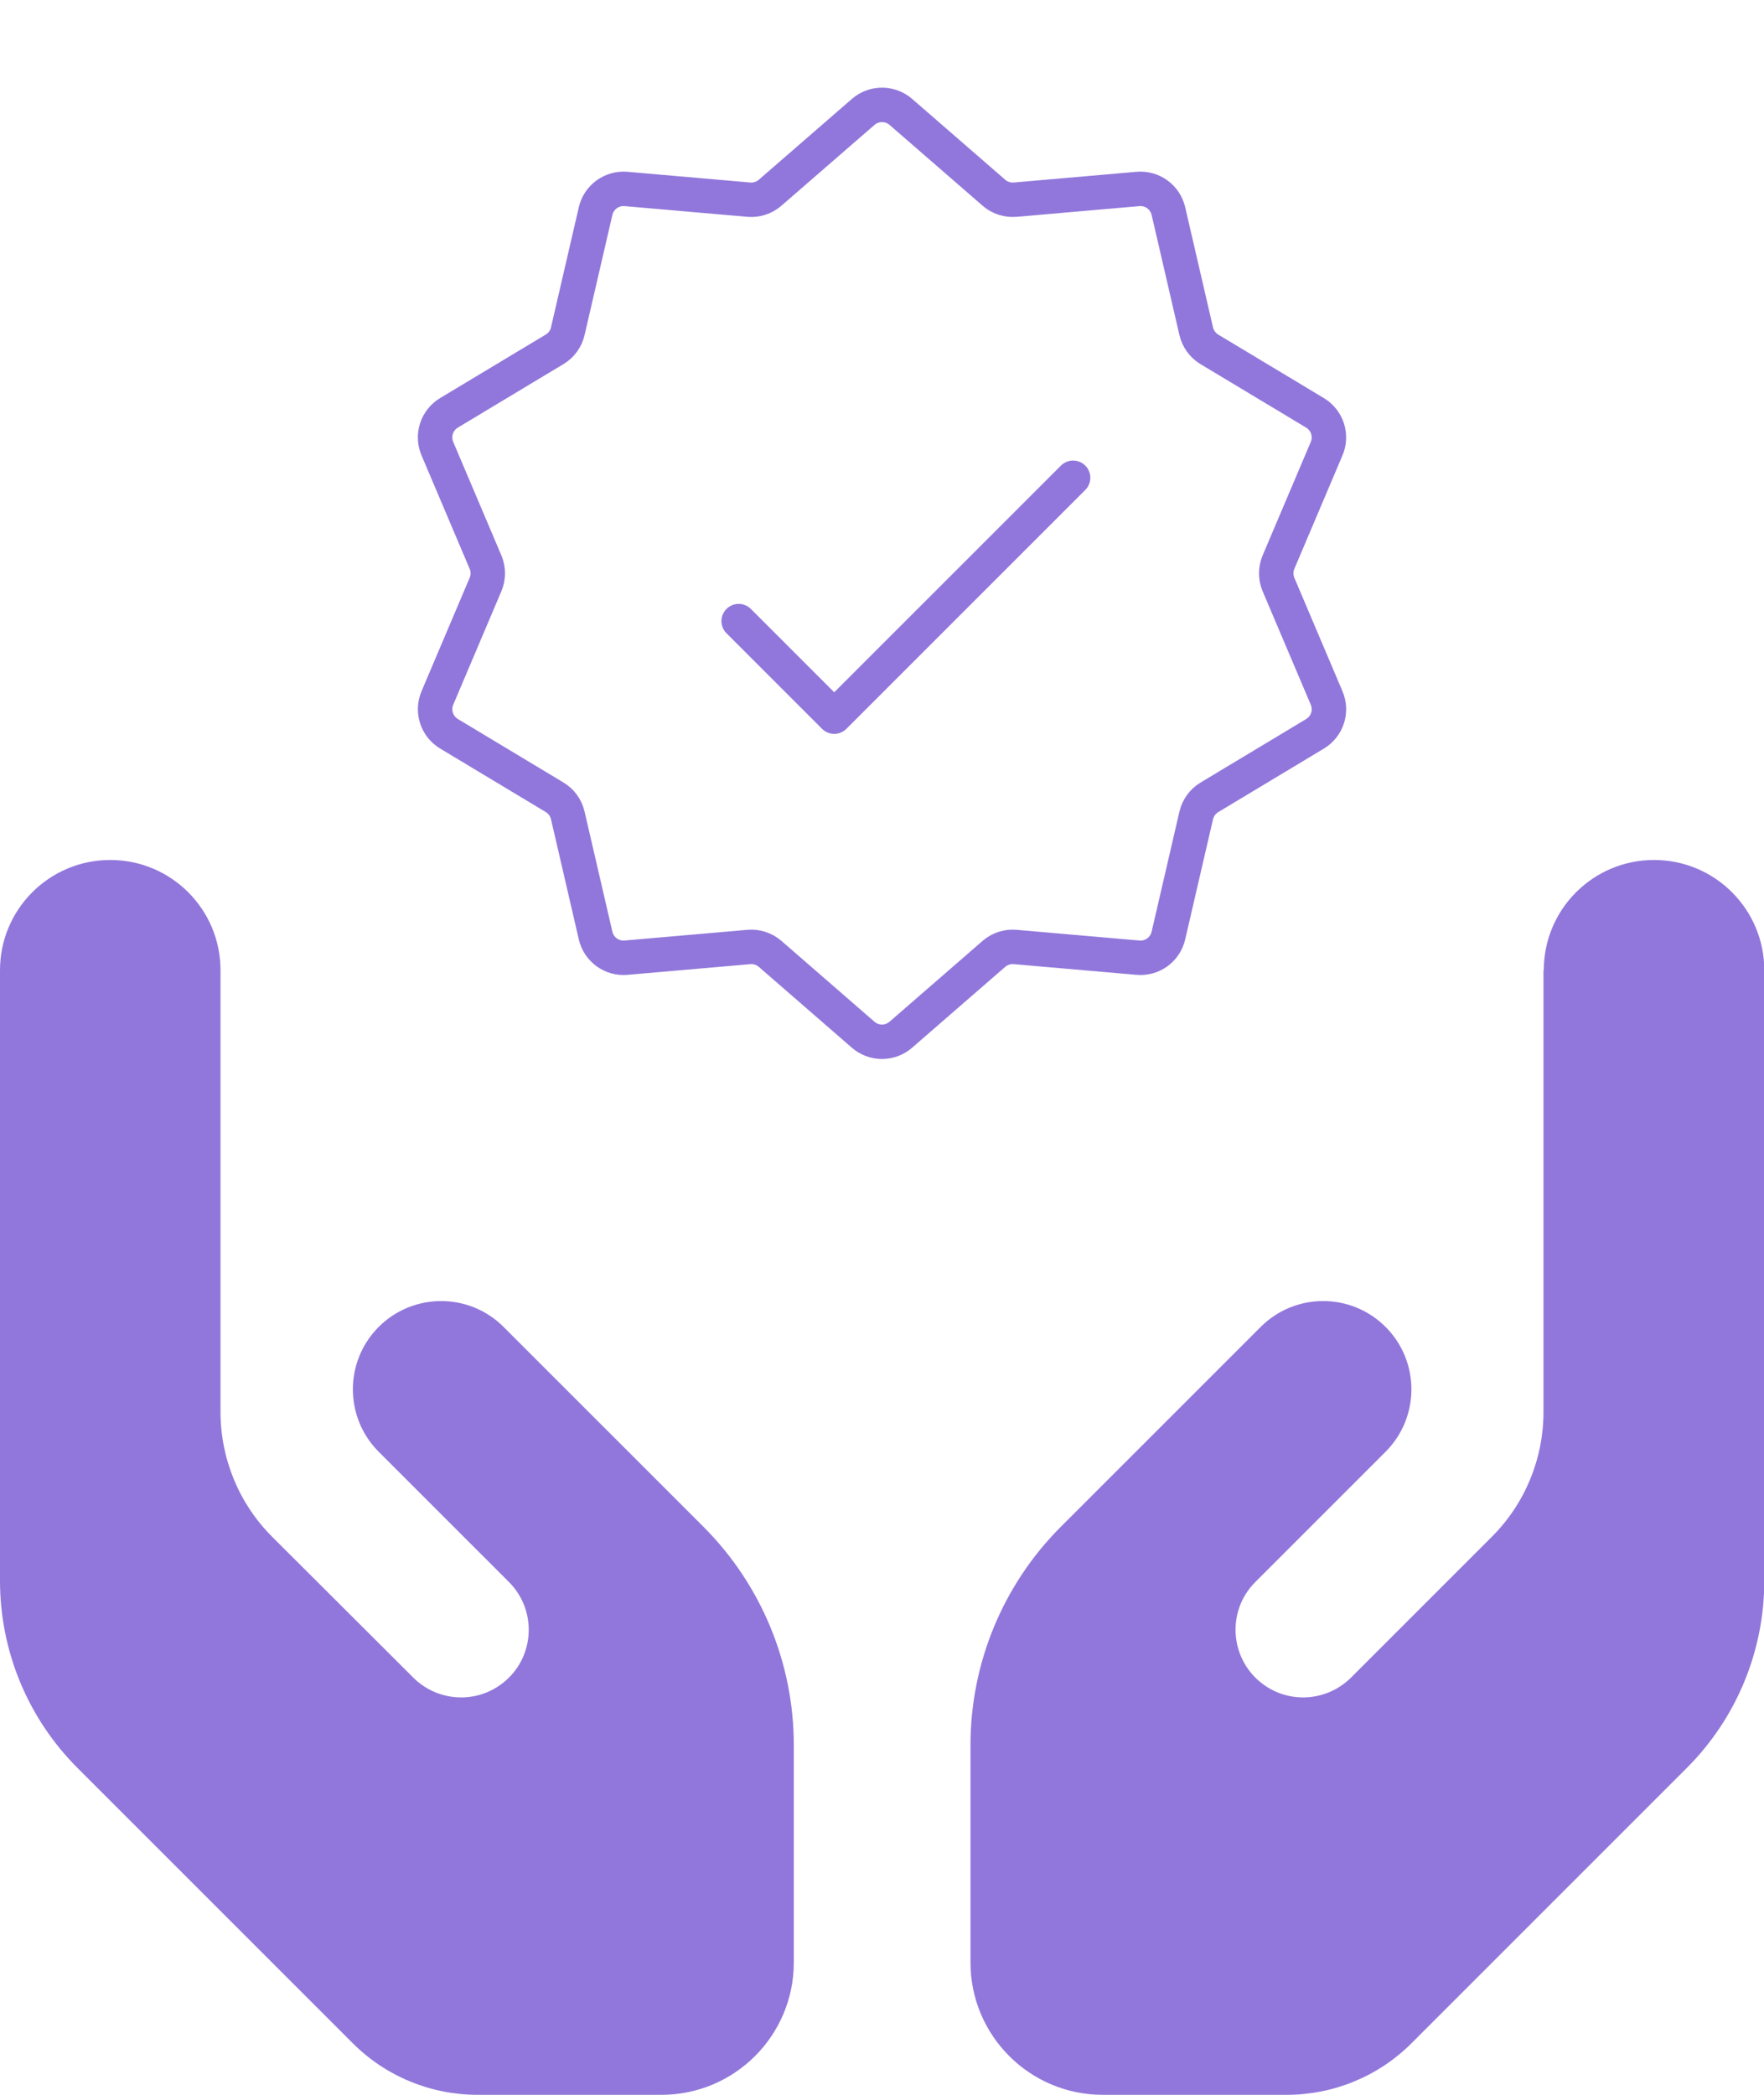 <svg width="80" height="95" viewBox="0 0 80 95" fill="none" xmlns="http://www.w3.org/2000/svg">
<g clip-path="url(#clip0_37_1062)">
<path d="M10 44C10 41.237 7.763 39 5 39C2.237 39 0 41.237 0 44V71.688C0 74.875 1.262 77.925 3.513 80.175L16 92.662C17.5 94.162 19.538 95 21.663 95H30C33.312 95 36 92.312 36 89V79.138C36 75.425 34.525 71.862 31.9 69.237L28.738 66.075L26.837 64.175L22.837 60.175C21.275 58.612 18.738 58.612 17.175 60.175C15.613 61.737 15.613 64.275 17.175 65.838L21.175 69.838L23.075 71.737C24.45 73.112 24.225 75.388 22.613 76.463C21.4 77.275 19.775 77.112 18.738 76.075L12.338 69.688C10.838 68.188 10 66.15 10 64.025V44ZM70 44V64.025C70 66.15 69.162 68.188 67.662 69.688L61.275 76.075C60.237 77.112 58.612 77.275 57.4 76.463C55.788 75.388 55.562 73.1 56.938 71.737L58.837 69.838L62.837 65.838C64.4 64.275 64.4 61.737 62.837 60.175C61.275 58.612 58.737 58.612 57.175 60.175L53.175 64.175L51.275 66.075L48.112 69.237C45.487 71.862 44.013 75.425 44.013 79.138V89C44.013 92.312 46.7 95 50.013 95H58.35C60.475 95 62.513 94.162 64.013 92.662L76.5 80.175C78.75 77.925 80.013 74.875 80.013 71.688V44C80.013 41.237 77.775 39 75.013 39C72.25 39 70.013 41.237 70.013 44H70Z" fill="#9177DB"/>
</g>
<path d="M39.149 5.074C39.385 4.869 39.688 4.756 40.001 4.756C40.315 4.756 40.617 4.869 40.854 5.074L45.075 8.74C45.206 8.855 45.359 8.941 45.525 8.995C45.69 9.049 45.865 9.07 46.039 9.055L51.611 8.569C51.923 8.543 52.235 8.629 52.488 8.814C52.741 8.998 52.919 9.267 52.989 9.572L54.25 15.02C54.289 15.19 54.362 15.35 54.465 15.492C54.567 15.633 54.697 15.753 54.846 15.843L59.639 18.724C59.907 18.886 60.108 19.139 60.205 19.436C60.301 19.734 60.288 20.057 60.165 20.345L57.981 25.493C57.913 25.654 57.879 25.826 57.879 26C57.879 26.174 57.913 26.347 57.981 26.507L60.165 31.655C60.288 31.944 60.302 32.267 60.206 32.565C60.109 32.863 59.908 33.116 59.639 33.278L54.846 36.16C54.697 36.25 54.567 36.369 54.465 36.51C54.363 36.651 54.29 36.811 54.25 36.981L52.989 42.428C52.919 42.733 52.741 43.002 52.488 43.187C52.235 43.371 51.923 43.458 51.611 43.431L46.039 42.946C45.865 42.93 45.691 42.95 45.525 43.004C45.359 43.057 45.206 43.144 45.075 43.258L40.852 46.926C40.615 47.131 40.312 47.244 39.999 47.244C39.686 47.244 39.383 47.131 39.147 46.926L34.926 43.258C34.794 43.144 34.641 43.057 34.475 43.004C34.31 42.95 34.135 42.93 33.962 42.946L28.389 43.431C28.077 43.458 27.766 43.371 27.513 43.187C27.26 43.002 27.081 42.733 27.011 42.428L25.75 36.981C25.711 36.811 25.638 36.65 25.536 36.508C25.434 36.367 25.304 36.248 25.154 36.157L20.362 33.276C20.093 33.114 19.892 32.861 19.796 32.564C19.699 32.266 19.713 31.943 19.835 31.655L22.019 26.507C22.087 26.347 22.122 26.174 22.122 26C22.122 25.826 22.087 25.654 22.019 25.493L19.835 20.345C19.712 20.057 19.698 19.733 19.795 19.435C19.892 19.137 20.093 18.884 20.362 18.722L25.154 15.841C25.304 15.751 25.433 15.632 25.536 15.491C25.638 15.35 25.711 15.189 25.75 15.02L27.011 9.572C27.081 9.267 27.26 8.998 27.513 8.814C27.766 8.629 28.077 8.543 28.389 8.569L33.962 9.055C34.135 9.07 34.31 9.049 34.476 8.995C34.641 8.941 34.794 8.855 34.926 8.74L39.149 5.074V5.074Z" stroke="#9177DB" stroke-width="1.562"/>
<path d="M33.5 28.167L37.833 32.5L48.667 21.667" stroke="#9177DB" stroke-width="1.562" stroke-linecap="round" stroke-linejoin="round"/>
<defs>
<clipPath id="clip0_37_1062">
<rect width="80" height="64" fill="white" transform="translate(0 31)"/>
</clipPath>
</defs>
</svg>

